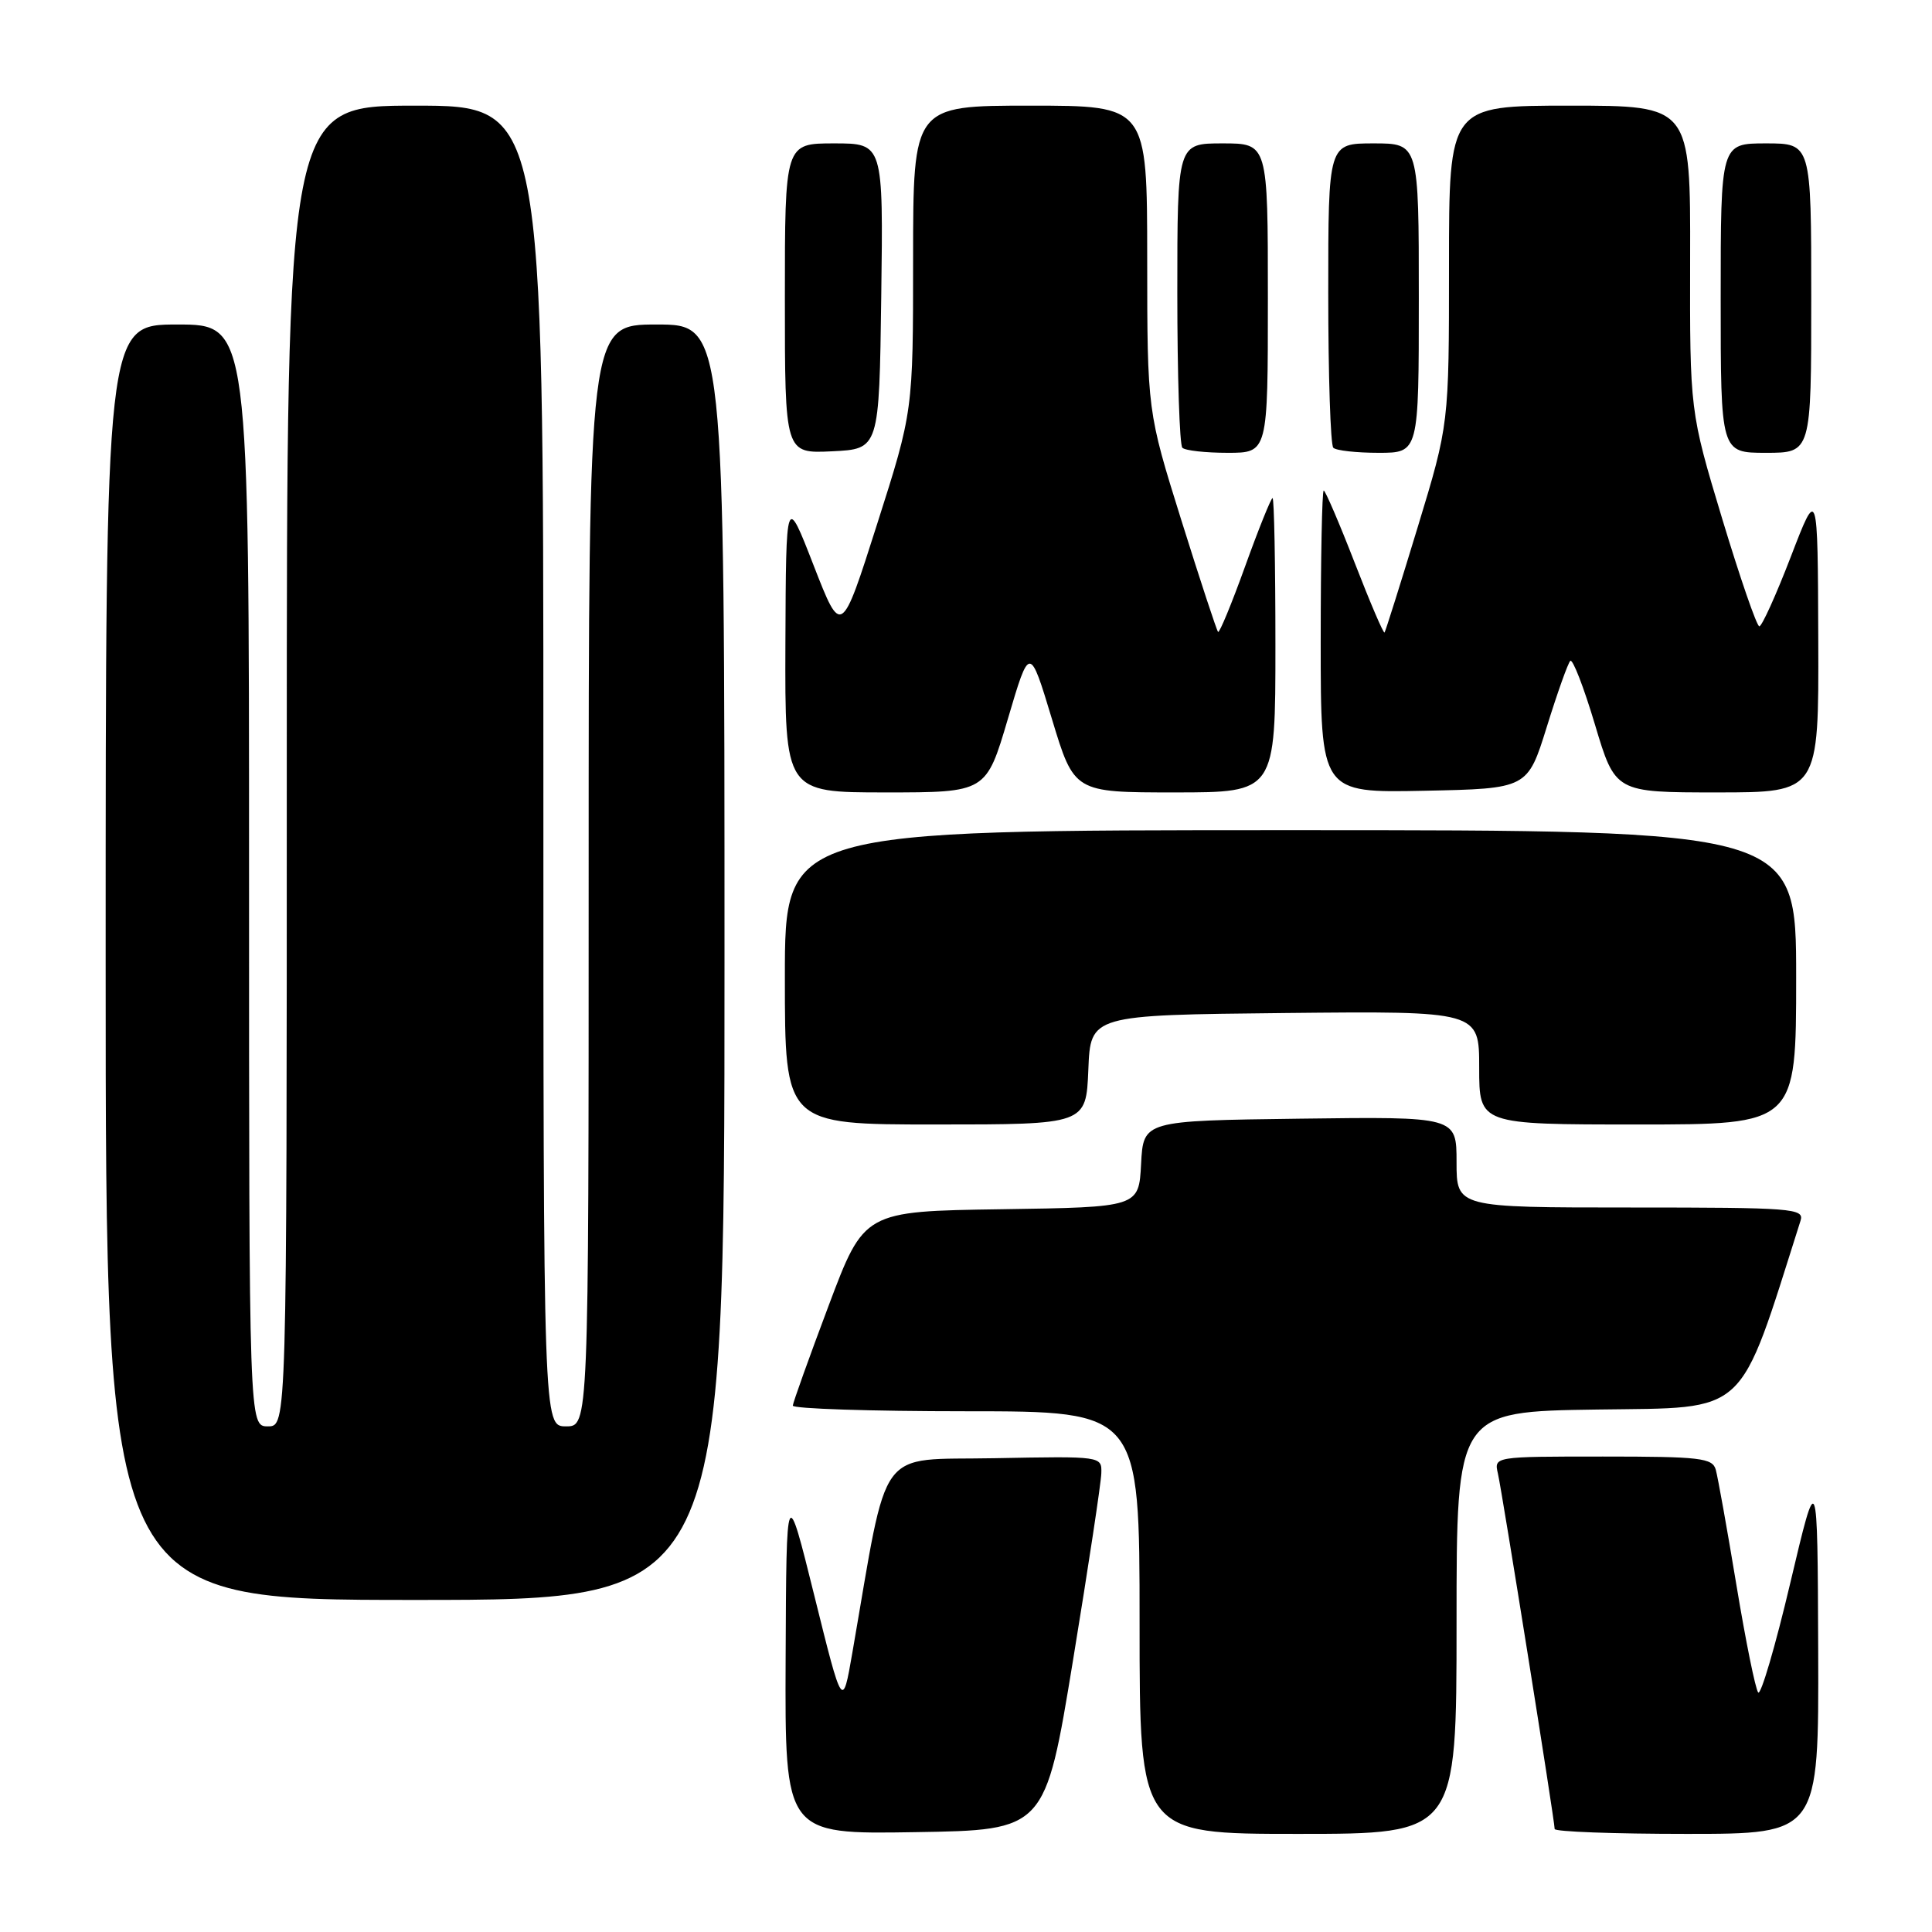 <?xml version="1.0" encoding="UTF-8" standalone="no"?>
<!DOCTYPE svg PUBLIC "-//W3C//DTD SVG 1.1//EN" "http://www.w3.org/Graphics/SVG/1.1/DTD/svg11.dtd" >
<svg xmlns="http://www.w3.org/2000/svg" xmlns:xlink="http://www.w3.org/1999/xlink" version="1.1" viewBox="0 0 256 256">
 <g >
 <path fill="currentColor"
d=" M 142.18 220.00 C 144.21 207.62 145.90 196.48 145.93 195.22 C 146.00 192.95 146.00 192.95 131.78 193.22 C 115.97 193.53 117.80 191.02 112.94 219.00 C 111.64 226.50 111.64 226.50 107.92 211.50 C 104.20 196.50 104.20 196.50 104.10 219.77 C 104.00 243.05 104.00 243.05 121.24 242.77 C 138.49 242.50 138.49 242.50 142.18 220.00 Z  M 193.00 215.02 C 193.00 187.04 193.00 187.04 211.66 186.77 C 231.86 186.48 230.25 187.98 238.58 161.75 C 239.10 160.12 237.58 160.00 216.07 160.00 C 193.00 160.00 193.00 160.00 193.00 153.98 C 193.00 147.96 193.00 147.96 172.25 148.23 C 151.50 148.50 151.50 148.50 151.20 154.23 C 150.90 159.96 150.90 159.96 132.70 160.23 C 114.50 160.50 114.50 160.50 109.80 173.00 C 107.21 179.88 105.08 185.84 105.05 186.25 C 105.02 186.66 115.35 187.00 128.00 187.00 C 151.00 187.00 151.00 187.00 151.00 215.00 C 151.00 243.00 151.00 243.00 172.00 243.00 C 193.00 243.00 193.00 243.00 193.00 215.02 Z  M 240.92 218.75 C 240.83 194.50 240.83 194.50 237.22 209.76 C 235.24 218.15 233.32 224.67 232.97 224.26 C 232.61 223.84 231.31 217.43 230.08 210.00 C 228.85 202.57 227.62 195.71 227.35 194.75 C 226.92 193.19 225.32 193.00 212.41 193.00 C 197.96 193.00 197.96 193.00 198.48 195.25 C 199.04 197.68 206.00 241.26 206.00 242.35 C 206.00 242.71 213.88 243.00 223.50 243.00 C 241.00 243.00 241.00 243.00 240.92 218.75 Z  M 96.00 127.50 C 96.00 43.00 96.00 43.00 87.00 43.00 C 78.00 43.00 78.00 43.00 78.00 116.00 C 78.00 189.00 78.00 189.00 75.00 189.00 C 72.00 189.00 72.00 189.00 72.00 101.50 C 72.00 14.00 72.00 14.00 55.00 14.00 C 38.00 14.00 38.00 14.00 38.00 101.50 C 38.00 189.00 38.00 189.00 35.50 189.00 C 33.00 189.00 33.00 189.00 33.00 116.00 C 33.00 43.00 33.00 43.00 23.50 43.00 C 14.00 43.00 14.00 43.00 14.00 127.50 C 14.00 212.00 14.00 212.00 55.00 212.00 C 96.00 212.00 96.00 212.00 96.00 127.50 Z  M 144.21 141.75 C 144.50 134.50 144.50 134.50 170.25 134.23 C 196.00 133.97 196.00 133.97 196.00 141.48 C 196.00 149.00 196.00 149.00 217.00 149.00 C 238.00 149.00 238.00 149.00 238.00 129.50 C 238.00 110.00 238.00 110.00 171.00 110.00 C 104.00 110.00 104.00 110.00 104.00 129.50 C 104.00 149.00 104.00 149.00 123.96 149.00 C 143.91 149.00 143.91 149.00 144.21 141.75 Z  M 133.55 95.25 C 136.43 85.50 136.43 85.50 139.38 95.25 C 142.33 105.00 142.33 105.00 155.66 105.00 C 169.00 105.00 169.00 105.00 169.00 85.50 C 169.00 74.78 168.83 66.00 168.62 66.00 C 168.42 66.00 166.78 70.06 164.99 75.03 C 163.20 80.00 161.58 83.92 161.40 83.73 C 161.22 83.55 159.03 76.90 156.54 68.95 C 152.02 54.50 152.02 54.50 152.01 34.25 C 152.00 14.00 152.00 14.00 136.50 14.00 C 121.00 14.00 121.00 14.00 120.99 34.25 C 120.99 54.50 120.99 54.50 116.23 69.42 C 111.48 84.34 111.48 84.34 107.81 74.92 C 104.15 65.50 104.15 65.50 104.07 85.25 C 104.00 105.00 104.00 105.00 117.33 105.00 C 130.67 105.00 130.67 105.00 133.55 95.25 Z  M 204.96 96.31 C 206.36 91.80 207.76 87.87 208.07 87.57 C 208.39 87.26 209.86 91.06 211.34 96.01 C 214.03 105.00 214.03 105.00 227.52 105.00 C 241.00 105.00 241.00 105.00 240.93 84.75 C 240.86 64.50 240.86 64.50 237.30 73.75 C 235.34 78.84 233.46 83.00 233.12 82.99 C 232.78 82.99 230.57 76.58 228.20 68.74 C 223.91 54.50 223.91 54.50 223.95 34.25 C 224.00 14.00 224.00 14.00 208.00 14.00 C 192.00 14.00 192.00 14.00 192.00 35.11 C 192.00 56.22 192.00 56.22 187.85 69.86 C 185.57 77.36 183.59 83.64 183.46 83.81 C 183.32 83.99 181.54 79.82 179.50 74.56 C 177.46 69.30 175.61 65.00 175.40 65.00 C 175.18 65.00 175.00 74.01 175.00 85.03 C 175.00 105.06 175.00 105.06 188.71 104.78 C 202.41 104.50 202.41 104.50 204.96 96.31 Z  M 116.77 39.25 C 117.04 19.00 117.04 19.00 110.52 19.00 C 104.00 19.00 104.00 19.00 104.00 39.55 C 104.00 60.10 104.00 60.10 110.25 59.80 C 116.50 59.50 116.50 59.50 116.77 39.25 Z  M 168.00 39.50 C 168.00 19.00 168.00 19.00 162.00 19.00 C 156.00 19.00 156.00 19.00 156.00 38.83 C 156.00 49.74 156.30 58.97 156.67 59.33 C 157.03 59.70 159.73 60.00 162.67 60.00 C 168.00 60.00 168.00 60.00 168.00 39.50 Z  M 188.00 39.50 C 188.00 19.00 188.00 19.00 182.00 19.00 C 176.00 19.00 176.00 19.00 176.00 38.83 C 176.00 49.74 176.30 58.97 176.67 59.33 C 177.03 59.70 179.73 60.00 182.67 60.00 C 188.00 60.00 188.00 60.00 188.00 39.50 Z  M 240.00 39.50 C 240.00 19.00 240.00 19.00 234.00 19.00 C 228.00 19.00 228.00 19.00 228.00 39.50 C 228.00 60.00 228.00 60.00 234.00 60.00 C 240.00 60.00 240.00 60.00 240.00 39.50 Z "/>
</g>
</svg>